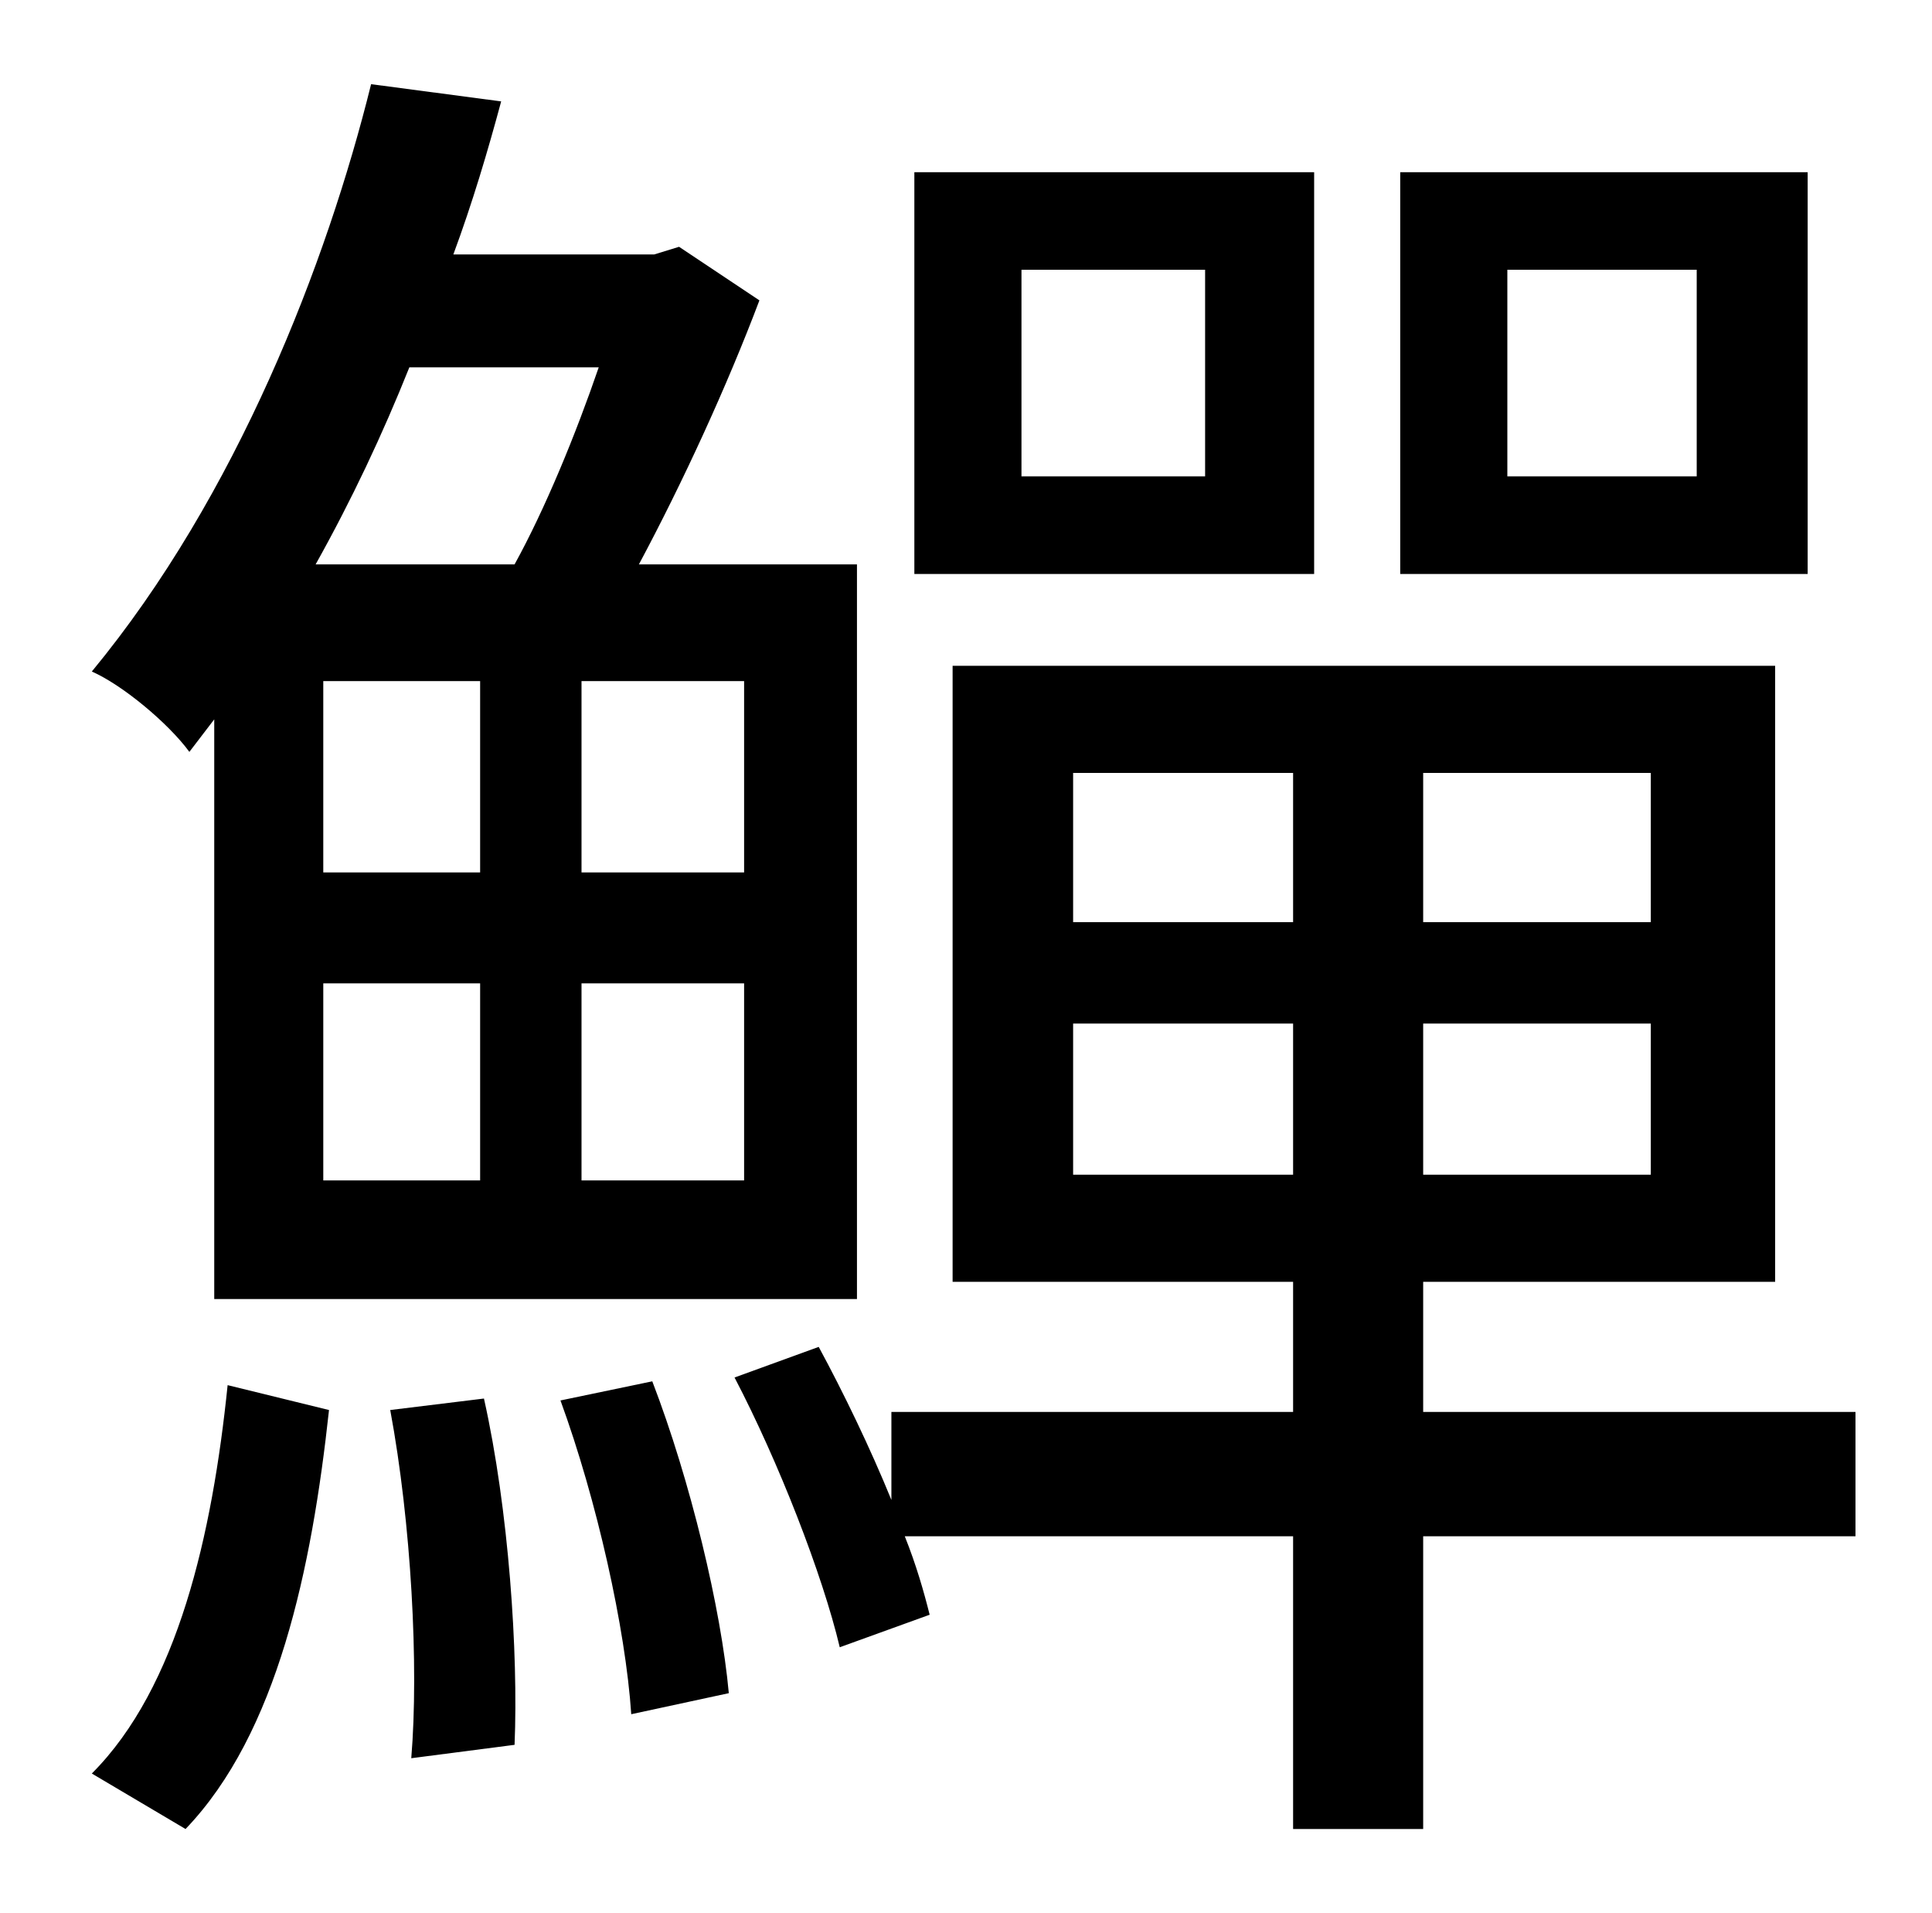 <?xml version="1.0" standalone="no"?>
<!DOCTYPE svg PUBLIC "-//W3C//DTD SVG 1.1//EN" "http://www.w3.org/Graphics/SVG/1.1/DTD/svg11.dtd" >
<svg xmlns="http://www.w3.org/2000/svg" xmlns:xlink="http://www.w3.org/1999/xlink" version="1.1" viewBox="-10 0 1010 1000">
   <path fill="currentColor"
d="M877 249v-108h-99v108h99zM935 90v210h-213v-210h213zM620 249v-108h-96v108h96zM677 90v210h-209v-210h209zM303 192h-99c-14 35 -30 69 -49 103h104c16 -29 32 -68 44 -103zM379 456v-100h-85v100h85zM379 617v-103h-85v103h85zM159 456h82v-100h-82v100zM241 514h-82
v103h82v-103zM102 376l-13 17c-11 -15 -35 -35 -51 -42c76 -92 123 -214 146 -307l68 9c-7 26 -15 53 -25 80h105l13 -4l42 28c-17 45 -40 95 -63 138h114v384h-336v-303zM87 956l-49 -29c45 -45 63 -125 71 -203l53 13c-9 83 -27 169 -75 219zM194 737l49 -6
c13 58 18 133 16 181l-54 7c4 -48 0 -123 -11 -182zM283 732l48 -10c20 52 36 119 40 163l-51 11c-3 -45 -18 -112 -37 -164zM551 614h115v-79h-115v79zM551 404v78h115v-78h-115zM853 482v-78h-119v78h119zM853 614v-79h-119v79h119zM960 738v65h-226v153h-68v-153h-203
c6 15 10 29 13 41l-47 17c-9 -38 -32 -97 -55 -141l44 -16c13 24 27 53 38 80v-46h210v-68h-178v-322h430v322h-184v68h226z" />
</svg>
